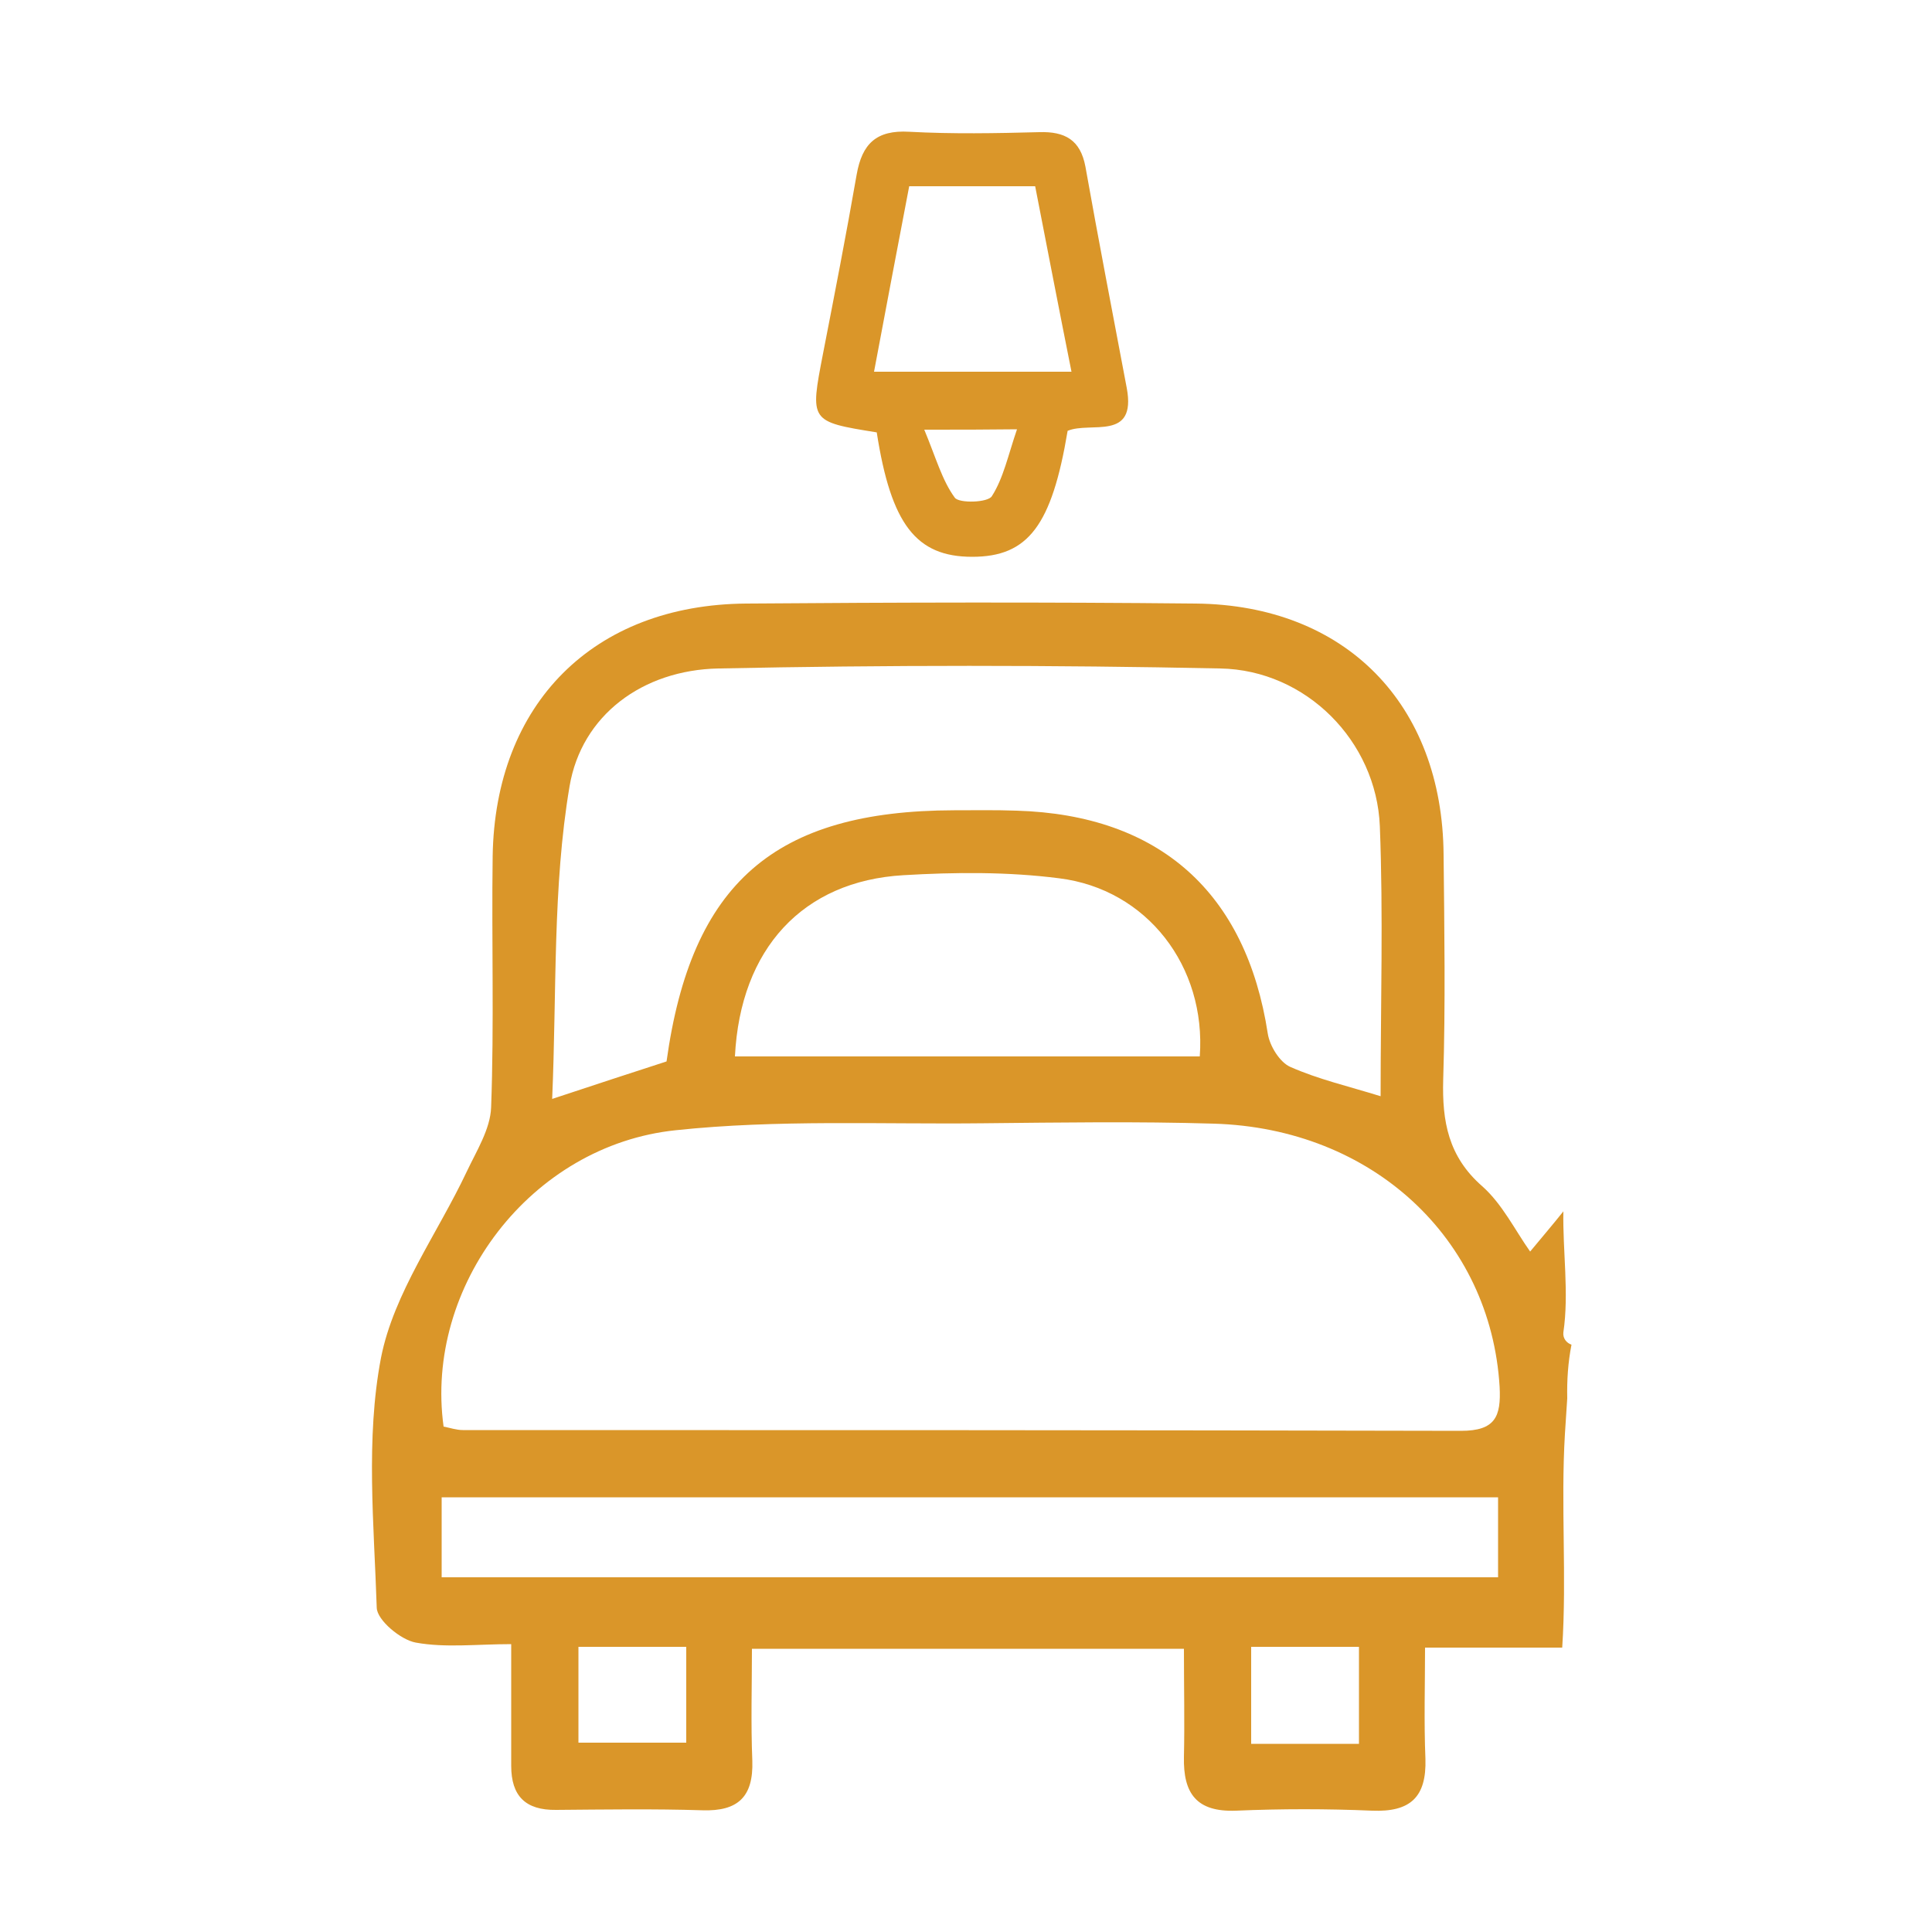 <?xml version="1.0" encoding="utf-8"?>
<!-- Generator: Adobe Illustrator 22.0.0, SVG Export Plug-In . SVG Version: 6.00 Build 0)  -->
<svg version="1.1" xmlns="http://www.w3.org/2000/svg" xmlns:xlink="http://www.w3.org/1999/xlink" x="0px" y="0px"
	 viewBox="0 0 500 500" style="enable-background:new 0 0 500 500;" xml:space="preserve">
<style type="text/css">
	.st0{display:none;}
	.st1{display:inline;}
	.st2{fill:#333435;}
	.st3{fill:#DA9629;}
</style>
<g id="Layer_1" class="st0">
	<g id="Layer_1_1_">
		<g class="st1">
			<g>
				<g>
					<g>
						<g>
							<path class="st2" d="M477,165.4c0,28.1,0,55.7,0,83.6c-4.5,0-9,0-13.8,0c-0.2-3.5-0.5-7-0.7-10.5c-0.4-6.3-0.6-12.7-1.2-19
								c-1.3-12.3-7.5-18.5-19.9-19.5c-9.9-0.8-19.8-1.1-29.7-1.1c-26.1-0.1-52.2,0-78.2-0.1c-3.1,0-4.3,0.9-4.4,3.9
								c-0.1,4.3-0.6,8.5-0.6,12.8c0,54.7,0,109.5,0,164.2c0,8.9,0.1,17.8,3.2,26.4c5.6,15.5,16.8,23.7,32.9,25.6
								c3.1,0.4,6.3,0.6,9.4,1c0.7,0.1,1.9,1,1.9,1.6c0.2,3.8,0.1,7.7,0.1,11.7c-50,0-99.7,0-149.6,0c0-4.5,0-8.9,0-13.5
								c4.7-0.5,9.4-0.9,14.1-1.4c17.2-1.8,28.2-12.9,31-30.1c2.2-13.3,1.5-26.7,1.6-40c0.1-50.9,0-101.7,0-152.6
								c0-3.4-0.2-6.7-0.5-10.1c-0.1-0.7-1.2-1.3-1.9-1.8c-0.3-0.2-1,0-1.5,0c-61.8,0-123.6,0-185.3,0.1c-6,0-12.1,0.5-18.1,1.3
								c-11,1.4-17.6,9.3-18.3,21.1c-0.5,10-1.2,20-1.8,30.2c-3.1,0-6,0-9.1,0c0-27.9,0-55.6,0-83.5
								C183.4,165.4,330.1,165.4,477,165.4z"/>
							<path class="st2" d="M191.3,456.3c0,9.4,0,18.8,0,28.4c-54.1,0-108.1,0-162.4,0c0-9.4,0-18.9,0-28.5
								c4.8-0.3,9.5-0.4,14.2-0.9c16.9-1.7,26.3-9.7,30.9-26.2c3.5-12.5,4.2-25.4,4.2-38.3c0.2-59.7,0.4-119.4,0.5-179
								c0-1.3,0-2.5,0-4.2c21,0,41.8,0,62.9,0c0,17.1,0,34.3,0,51.9c40.2,0,80,0,120,0c0.1,1.4,0.2,2.5,0.2,3.5
								c0,7.3-0.1,14.7,0.1,22c0.1,2.9-0.8,3.7-3.7,3.7c-24.1-0.1-48.2-0.1-72.3-0.1c-13.5,0-27,0.1-40.5-0.1c-2.9,0-4,0.6-3.9,3.8
								c0.1,25.2-0.1,50.4,0.1,75.6c0.1,14.5,0.6,28.9,1.7,43.3c0.5,7.1,2.3,14.3,4.5,21.1c4.4,13.5,14.6,20.2,28.2,22.3
								C181,455.5,186,455.8,191.3,456.3z"/>
							<path class="st2" d="M141.4,154c-21,0-41.6,0-62.6,0c-0.1-1.1-0.1-2.2-0.2-3.2c-0.2-17.6-0.3-35.3-0.7-52.9
								c-0.3-11.7-1.4-23.3-5.2-34.5C68.3,50,59.1,42.6,45.2,41c-4.3-0.5-8.7-0.5-13-0.7c-1.1-0.1-2.1,0-3.6,0c0-3,0-5.7,0-8.3
								c0-6,0.1-12.1,0-18.1c0-1.9,0.6-2.8,2.6-2.6c0.6,0.1,1.2,0,1.8,0c51.4,0,102.7,0,154.1,0c4.4,0,4.4,0,4.4,4.3
								c0,7.1-0.1,14.3,0.1,21.4c0.1,2.6-0.7,3.3-3.3,3.5c-5.6,0.4-11.3,0.9-16.8,2.1c-13.1,2.8-20.8,11.5-24.6,24
								c-4.2,13.6-4.4,27.7-4.7,41.8c-0.3,14.3-0.3,28.5-0.5,42.8C141.6,152,141.5,152.8,141.4,154z"/>
							<path class="st2" d="M271.4,153.2c-1-7.6-1.7-15-3.1-22.2c-0.8-4.3-2.4-8.6-4.3-12.6c-4.4-9-12-13.7-21.8-14.9
								c-4.4-0.5-8.9-0.6-13.3-0.7c-1.6,0-2.6-0.3-2.6-2.3c0-7.7,0-15.4,0-23.5c48.9,0,97.6,0,146.6,0c0.1,0.9,0.2,1.9,0.2,2.8
								c0,6.1,0.1,12.3,0.1,18.4c0,4.4-0.1,4-4.2,4.5c-6.3,0.8-12.9,1.5-18.8,3.6c-10.7,3.8-15.7,12.9-18,23.4
								c-1.3,5.6-1.7,11.3-2.5,17c-0.3,2-0.4,4.1-0.7,6.3C309.6,153.2,290.5,153.2,271.4,153.2z"/>
						</g>
					</g>
				</g>
				<g>
					<g>
						<g>
							<path class="st2" d="M28.6,165.4c0,28.1,0,55.7,0,83.6c4.5,0,9,0,13.8,0c0.2-3.5,0.5-7,0.7-10.5c0.4-6.3,0.6-12.7,1.2-19
								c1.3-12.3,7.5-18.5,19.9-19.5c9.9-0.8,19.8-1.1,29.7-1.1c26.1-0.1,52.2,0,78.2-0.1c3.1,0,4.3,0.9,4.4,3.9
								c0.1,4.3,0.6,8.5,0.6,12.8c0,54.7,0,109.5,0,164.2c0,8.9-0.1,17.8-3.2,26.4c-5.6,15.5-16.8,23.7-32.9,25.6
								c-3.1,0.4-6.3,0.6-9.4,1c-0.7,0.1-1.9,1-1.9,1.6c-0.2,3.8-0.1,7.7-0.1,11.7c50,0,99.7,0,149.6,0c0-4.5,0-8.9,0-13.5
								c-4.7-0.5-9.4-0.9-14.1-1.4c-17.2-1.8-28.2-12.9-31-30.1c-2.2-13.3-1.5-26.7-1.6-40c-0.1-50.9,0-101.7,0-152.6
								c0-3.4,0.2-6.7,0.5-10.1c0.1-0.7,1.2-1.3,1.9-1.8c0.3-0.2,1,0,1.5,0c61.8,0,123.6,0,185.3,0.1c6,0,12.1,0.5,18.1,1.3
								c11,1.4,17.6,9.3,18.3,21.1c0.5,10,1.2,20,1.8,30.2c3.1,0,6,0,9.1,0c0-27.9,0-55.6,0-83.5
								C322.2,165.4,175.5,165.4,28.6,165.4z"/>
							<path class="st2" d="M314.3,456.3c0,9.4,0,18.8,0,28.4c54.1,0,108.1,0,162.4,0c0-9.4,0-18.9,0-28.5
								c-4.8-0.3-9.5-0.4-14.2-0.9c-16.9-1.7-26.3-9.7-30.9-26.2c-3.5-12.5-4.2-25.4-4.2-38.3c-0.2-59.7-0.4-119.4-0.5-179
								c0-1.3,0-2.5,0-4.2c-21,0-41.8,0-62.9,0c0,17.1,0,34.3,0,51.9c-40.2,0-80,0-120,0c-0.1,1.4-0.2,2.5-0.2,3.5
								c0,7.3,0.1,14.7-0.1,22c-0.1,2.9,0.8,3.7,3.7,3.7c24.1-0.1,48.2-0.1,72.3-0.1c13.5,0,27,0.1,40.5-0.1c2.9,0,4,0.6,3.9,3.8
								c-0.1,25.2,0.1,50.4-0.1,75.6c-0.1,14.5-0.6,28.9-1.7,43.3c-0.5,7.1-2.3,14.3-4.5,21.1c-4.4,13.5-14.6,20.2-28.2,22.3
								C324.6,455.5,319.7,455.8,314.3,456.3z"/>
							<path class="st2" d="M364.2,154c21,0,41.6,0,62.6,0c0.1-1.1,0.1-2.2,0.2-3.2c0.2-17.6,0.3-35.3,0.7-52.9
								c0.3-11.7,1.4-23.3,5.2-34.5c4.5-13.3,13.7-20.8,27.5-22.3c4.3-0.5,8.7-0.5,13-0.7c1.1-0.1,2.1,0,3.6,0c0-3,0-5.7,0-8.3
								c0-6-0.1-12.1,0-18.1c0-1.9-0.6-2.8-2.6-2.6c-0.6,0.1-1.2,0-1.8,0c-51.4,0-102.7,0-154.1,0c-4.4,0-4.4,0-4.4,4.3
								c0,7.1,0.1,14.3-0.1,21.4c-0.1,2.6,0.7,3.3,3.3,3.5c5.6,0.4,11.3,0.9,16.8,2.1c13.1,2.8,20.8,11.5,24.6,24
								c4.2,13.6,4.4,27.7,4.7,41.8c0.3,14.3,0.3,28.5,0.5,42.8C364,152,364.1,152.8,364.2,154z"/>
							<path class="st2" d="M234.2,153.2c1-7.6,1.7-15,3.1-22.2c0.8-4.3,2.4-8.6,4.3-12.6c4.4-9,12-13.7,21.8-14.9
								c4.4-0.5,8.9-0.6,13.3-0.7c1.6,0,2.6-0.3,2.6-2.3c0-7.7,0-15.4,0-23.5c-48.9,0-97.6,0-146.6,0c-0.1,0.9-0.2,1.9-0.2,2.8
								c0,6.1-0.1,12.3-0.1,18.4c0,4.4,0.1,4,4.2,4.5c6.3,0.8,12.9,1.5,18.8,3.6c10.7,3.8,15.7,12.9,18,23.4
								c1.3,5.6,1.7,11.3,2.5,17c0.3,2,0.4,4.1,0.7,6.3C196,153.2,215.1,153.2,234.2,153.2z"/>
						</g>
					</g>
				</g>
			</g>
		</g>
	</g>
	<g id="Layer_3" class="st1">
		<g>
			<path class="st3" d="M69.3,379.5c-9.2,0-17.2,0-25.6,0c0-88.7,0-177.1,0-265.7c8.4,0,16.5,0,25.4,0c0,45.7,0,90.9,0,136.9
				c123.5,0,246.2,0,369.4,0c0,43.2,0,85.6,0,128.5c-8.1,0-16.2,0-25.1,0c0-22.2,0-44.5,0-67.4c-115,0-229.1,0-344.1,0
				C69.3,334.1,69.3,356.3,69.3,379.5z"/>
			<path class="st3" d="M421.8,241.9c-86.4,0-171.6,0-258.9,0c1-17.7,1-35.3,3.2-52.7c1.2-9,9.3-13.9,18.4-15.3
				c3.5-0.6,7.2-0.5,10.8-0.5c64.9,0,129.7,0,194.6,0c23.1,0,31.8,8.6,31.9,31.6C421.8,217,421.8,229,421.8,241.9z"/>
			<path class="st3" d="M111.8,171.9c19.7-0.1,36,15.7,36.3,35.4c0.4,19.8-16.1,36.4-36.2,36.4C92.2,243.6,76,227.5,76,207.9
				C76,188.2,92.1,172,111.8,171.9z"/>
		</g>
	</g>
	<g id="Layer_2_1_">
		<g class="st1">
			<g>
				<g>
					<defs>
						<rect id="SVGID_1_" x="-771" y="-223.6" width="595" height="841.2"/>
					</defs>
					<clipPath id="SVGID_2_">
						<use xlink:href="#SVGID_1_"  style="overflow:visible;"/>
					</clipPath>
				</g>
			</g>
		</g>
	</g>
</g>
<g id="Layer_2">
	<g>
		<path class="st3" d="M276.3,111.5c-4.1,24.5-10.2,32.6-24.7,32.6c-14.5,0-21-8.4-24.7-32.2c-17.4-2.8-17.3-2.8-13.9-20.4
			c3-15.4,6-30.8,8.7-46.3c1.4-8,5.1-11.6,13.6-11.1c11.2,0.6,22.4,0.4,33.7,0.1c6.6-0.2,10.6,2,11.9,8.9
			c3.4,19.1,7.1,38.2,10.7,57.3C294.2,114.3,282.2,109,276.3,111.5z M267.9,48.2c-11.2,0-21.5,0-32.6,0c-3.1,16.2-6.1,32-9.1,48
			c17.6,0,34,0,51.1,0C274,79.7,271,64.1,267.9,48.2z M239.2,111.2c3,7.2,4.6,13.1,7.9,17.6c1.1,1.5,8.6,1.3,9.6-0.4
			c3-4.7,4.2-10.6,6.5-17.3C254.6,111.2,248.9,111.2,239.2,111.2z"/>
	</g>
	<g>
		<path class="st3" d="M406.7,348c-1.2-0.4-2.3-1.6-2.1-3.2c1.5-10.1-0.2-21.1,0-31.3c-2.8,3.5-5.7,6.9-8.6,10.4
			c-3.9-5.5-7.2-12.3-12.4-16.9c-8.8-7.7-10.4-16.8-10.1-27.6c0.6-19.4,0.3-38.8,0.1-58.2c-0.3-39-25.4-64.6-64.1-65
			c-38.8-0.4-77.6-0.3-116.4,0c-39.5,0.3-65,25.9-65.6,65.4c-0.3,21.7,0.4,43.3-0.4,65c-0.2,5.6-3.8,11.3-6.3,16.6
			c-7.6,16.1-18.9,31.4-22.2,48.2c-4,20.9-1.8,43.1-1.1,64.7c0.1,3.2,6.2,8.3,10.1,9c7.7,1.4,15.8,0.4,24.7,0.4
			c0,11.8,0,21.6,0,31.5c0,7.8,3.7,11.5,11.6,11.4c12.6-0.1,25.3-0.3,37.9,0.1c9.2,0.3,13.2-3.5,12.9-12.8c-0.4-9.7-0.1-19.5-0.1-29
			h111.8c0,10.1,0.2,19.1,0,28c-0.2,9.4,3.2,14.3,13.5,13.9c11.7-0.5,23.5-0.5,35.2,0c9.9,0.4,14.1-3.5,13.8-13.4
			c-0.4-9.6-0.1-19.3-0.1-28.8h35.5c1.2-18.4-0.4-37,0.7-55.3c0.2-3.1,0.4-6.1,0.6-9.2C405.5,357.2,405.8,352.6,406.7,348z
			 M147.4,203.5c3.1-18.4,18.9-30.1,38.5-30.5c43.3-0.9,86.6-0.9,129.9,0c22.2,0.4,40.4,18.8,41.3,40.8c0.9,22.9,0.2,45.9,0.2,69.9
			c-8.4-2.6-16.2-4.4-23.4-7.6c-2.7-1.2-5.3-5.4-5.8-8.6c-5.6-36.5-28-56.6-65-57.7c-5.4-0.2-10.8-0.1-16.2-0.1
			c-46.4,0.1-68,18.8-74.4,65c-9.3,3-17.8,5.8-29.6,9.7C144.1,256.5,143,229.5,147.4,203.5z M310.5,273.4H190.2
			c1.4-27.9,17.6-45.4,43.6-46.9c13.4-0.8,27.1-0.9,40.3,0.8C296.8,230.1,312.2,250.1,310.5,273.4z M177.6,451h-27.9v-24.8h27.9V451
			z M351.7,451.3h-27.9v-25.1h27.9V451.3z M387.8,408.2H114.3v-20.7h273.4V408.2z M378.1,370.3c-86.1-0.2-172.2-0.2-258.3-0.2
			c-1.7,0-3.4-0.6-5-0.9c-5-36.2,22.5-72.8,60.1-76.7c26.3-2.8,53.1-1.5,79.7-1.8c19.8-0.2,39.7-0.5,59.5,0.1
			c41.1,1.2,71.7,29.8,74,68.1C388.5,366.6,387,370.3,378.1,370.3z"/>
	</g>
</g>
</svg>
